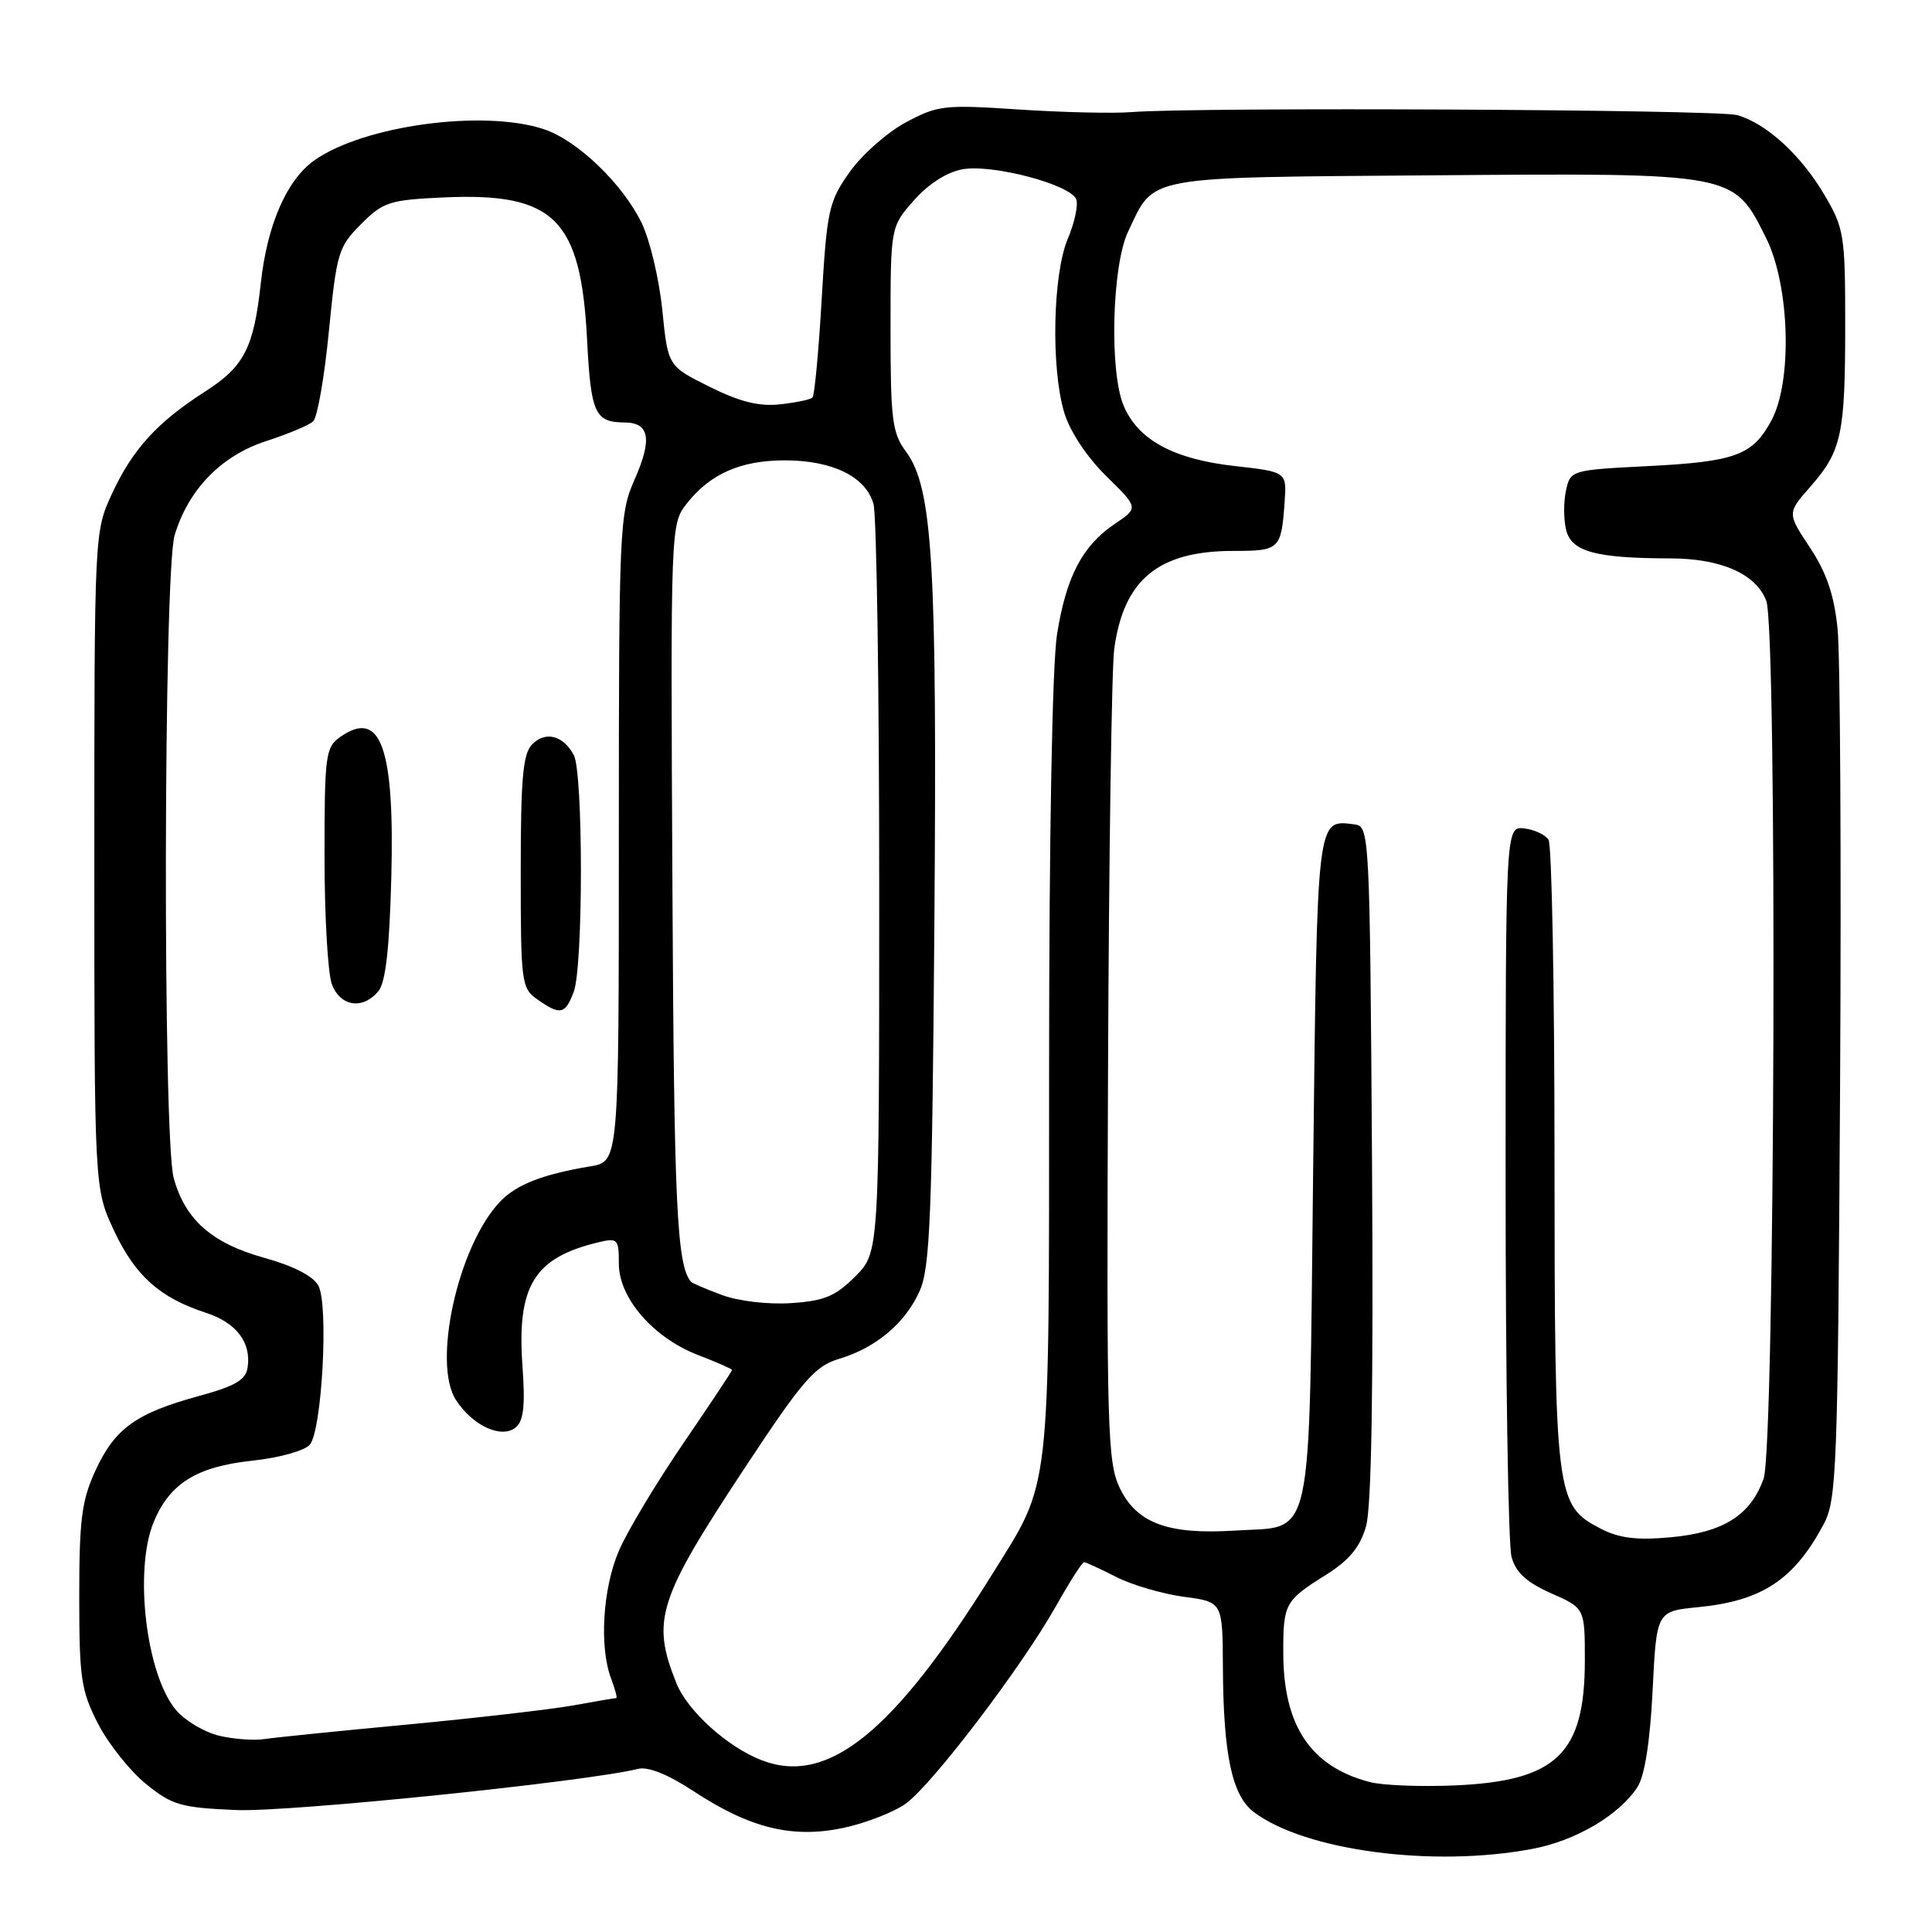 <?xml version="1.0" encoding="UTF-8" standalone="no"?>
<!DOCTYPE svg PUBLIC "-//W3C//DTD SVG 1.1//EN" "http://www.w3.org/Graphics/SVG/1.1/DTD/svg11.dtd" >
<svg xmlns="http://www.w3.org/2000/svg" xmlns:xlink="http://www.w3.org/1999/xlink" version="1.1" viewBox="0 0 256 256">
 <g >
 <path fill="currentColor"
d=" M 203.08 244.98 C 208.81 243.90 214.57 240.50 216.98 236.78 C 217.93 235.31 218.64 230.78 218.98 224.00 C 219.50 213.50 219.50 213.50 225.00 212.96 C 233.47 212.13 237.70 209.34 241.63 202.00 C 243.38 198.73 243.52 194.98 243.82 144.00 C 243.99 114.02 243.84 86.72 243.49 83.31 C 243.03 78.82 242.02 75.87 239.83 72.56 C 236.80 67.99 236.80 67.99 239.89 64.48 C 244.03 59.76 244.50 57.57 244.50 43.00 C 244.50 31.19 244.35 30.25 241.77 25.86 C 238.64 20.54 234.05 16.34 230.17 15.25 C 227.54 14.51 158.73 14.17 150.00 14.85 C 147.53 15.05 140.78 14.89 135.00 14.51 C 125.10 13.85 124.24 13.95 120.00 16.23 C 117.53 17.56 114.18 20.53 112.56 22.83 C 109.81 26.72 109.57 27.86 108.88 39.60 C 108.48 46.52 107.93 52.41 107.66 52.68 C 107.39 52.95 105.44 53.35 103.33 53.58 C 100.56 53.88 97.99 53.23 94.00 51.24 C 88.50 48.50 88.50 48.50 87.76 41.09 C 87.35 37.01 86.12 31.82 85.03 29.56 C 82.51 24.36 76.52 18.61 72.10 17.13 C 64.08 14.46 48.16 16.62 41.62 21.27 C 37.99 23.86 35.40 29.80 34.56 37.50 C 33.62 46.13 32.37 48.56 27.12 51.92 C 20.78 55.99 17.54 59.57 14.80 65.50 C 12.51 70.48 12.50 70.70 12.50 114.00 C 12.50 157.50 12.50 157.50 15.12 163.09 C 17.91 169.04 21.19 171.97 27.26 173.94 C 31.32 175.26 33.31 177.87 32.81 181.20 C 32.57 182.85 31.16 183.67 26.32 184.99 C 18.04 187.25 15.22 189.28 12.66 194.83 C 10.83 198.79 10.50 201.32 10.50 211.53 C 10.50 222.40 10.74 224.02 13.00 228.42 C 14.38 231.10 17.24 234.68 19.35 236.39 C 22.82 239.20 23.96 239.53 31.34 239.84 C 38.30 240.13 77.54 236.11 84.57 234.38 C 85.88 234.06 88.54 235.13 91.87 237.32 C 99.33 242.24 104.97 243.63 111.69 242.22 C 114.64 241.60 118.38 240.15 119.99 239.01 C 123.49 236.52 135.43 220.82 139.96 212.75 C 141.74 209.59 143.39 207.00 143.64 207.00 C 143.88 207.00 145.80 207.88 147.89 208.95 C 149.99 210.02 154.03 211.20 156.85 211.58 C 162.00 212.26 162.00 212.26 162.04 220.88 C 162.10 232.54 163.25 237.93 166.14 240.11 C 172.95 245.24 189.92 247.48 203.08 244.98 Z  M 181.50 236.13 C 173.66 234.08 170.05 228.68 170.04 219.00 C 170.03 212.49 170.25 212.08 175.71 208.67 C 178.78 206.74 180.20 205.02 181.00 202.27 C 181.74 199.73 181.99 184.01 181.80 154.00 C 181.51 110.36 181.46 109.50 179.50 109.24 C 174.43 108.60 174.54 107.76 174.00 154.93 C 173.42 205.72 174.20 202.14 163.61 202.81 C 154.79 203.37 150.64 201.84 148.39 197.20 C 146.74 193.77 146.62 189.70 146.82 142.00 C 146.93 113.67 147.30 88.47 147.64 86.00 C 148.89 76.79 153.49 73.00 163.43 73.00 C 169.57 73.00 169.77 72.81 170.22 66.52 C 170.50 62.53 170.50 62.53 163.60 61.75 C 155.48 60.84 150.78 58.28 148.88 53.74 C 146.98 49.20 147.34 35.19 149.48 30.69 C 153.03 23.20 151.24 23.53 189.85 23.23 C 230.03 22.92 229.68 22.86 234.00 31.50 C 237.16 37.82 237.53 50.50 234.72 55.72 C 232.23 60.33 229.97 61.17 218.40 61.76 C 208.16 62.28 208.09 62.30 207.50 65.01 C 207.17 66.51 207.18 68.87 207.53 70.25 C 208.24 73.10 211.44 73.97 221.30 73.99 C 228.06 74.00 232.68 76.04 234.04 79.61 C 235.52 83.49 235.19 191.62 233.69 195.91 C 231.99 200.77 228.34 203.07 221.34 203.70 C 216.87 204.11 214.55 203.82 212.11 202.56 C 206.13 199.46 206.00 198.43 205.98 153.28 C 205.98 130.85 205.62 111.95 205.19 111.27 C 204.76 110.60 203.31 109.93 201.96 109.77 C 199.50 109.50 199.50 109.50 199.50 156.50 C 199.50 182.35 199.85 204.77 200.29 206.32 C 200.86 208.37 202.29 209.68 205.54 211.12 C 210.00 213.09 210.00 213.09 210.00 220.00 C 210.00 232.41 206.25 236.00 192.70 236.58 C 188.19 236.77 183.15 236.57 181.50 236.13 Z  M 101.00 233.27 C 96.45 231.54 91.11 226.74 89.62 223.02 C 86.28 214.66 87.14 211.98 98.80 194.33 C 106.36 182.89 107.97 181.03 111.11 180.08 C 116.06 178.60 119.93 175.36 121.85 171.08 C 123.24 168.00 123.51 161.20 123.81 122.44 C 124.18 74.55 123.58 64.64 120.06 59.86 C 118.22 57.38 118.00 55.64 118.00 43.58 C 118.00 30.07 118.00 30.07 121.08 26.57 C 122.97 24.41 125.44 22.82 127.49 22.44 C 131.44 21.70 141.85 24.44 142.61 26.42 C 142.89 27.16 142.39 29.51 141.49 31.63 C 139.50 36.34 139.24 48.77 141.02 54.68 C 141.77 57.17 144.00 60.54 146.57 63.07 C 150.87 67.29 150.87 67.29 147.74 69.40 C 143.43 72.30 141.30 76.35 140.07 84.00 C 139.43 87.93 139.01 110.72 139.01 141.62 C 139.00 198.94 139.33 195.99 131.45 208.63 C 118.41 229.56 109.72 236.58 101.00 233.27 Z  M 29.02 229.99 C 27.10 229.53 24.55 228.02 23.36 226.63 C 19.37 222.00 17.71 208.03 20.38 201.64 C 22.50 196.55 26.09 194.33 33.42 193.55 C 37.04 193.16 40.40 192.22 41.06 191.42 C 42.67 189.48 43.56 172.91 42.19 170.36 C 41.51 169.09 38.89 167.74 34.99 166.66 C 28.07 164.73 24.55 161.63 23.02 156.11 C 21.56 150.89 21.67 75.82 23.14 70.92 C 24.96 64.86 29.30 60.39 35.26 58.45 C 38.14 57.52 40.95 56.34 41.50 55.83 C 42.05 55.32 42.99 49.95 43.58 43.89 C 44.60 33.49 44.84 32.70 47.84 29.70 C 50.78 26.75 51.61 26.49 58.81 26.16 C 73.45 25.50 76.97 28.99 77.79 44.99 C 78.29 54.78 78.82 55.96 82.78 55.98 C 86.07 56.01 86.45 58.20 84.08 63.55 C 82.08 68.08 82.00 69.89 82.00 111.08 C 82.00 153.91 82.00 153.91 78.25 154.54 C 71.81 155.62 68.37 156.98 66.20 159.29 C 60.67 165.18 57.25 180.69 60.43 185.53 C 62.67 188.95 66.47 190.68 68.34 189.14 C 69.38 188.27 69.61 186.23 69.23 181.02 C 68.47 170.40 70.76 166.66 79.25 164.62 C 81.85 164.00 82.00 164.15 82.00 167.45 C 82.00 172.01 86.60 177.30 92.55 179.57 C 95.00 180.51 97.00 181.39 97.00 181.53 C 97.00 181.68 94.08 186.08 90.50 191.31 C 86.93 196.55 83.10 202.93 82.00 205.50 C 79.86 210.50 79.39 218.26 80.98 222.43 C 81.51 223.85 81.82 225.00 81.66 225.00 C 81.50 225.00 78.92 225.44 75.93 225.98 C 72.95 226.51 63.08 227.65 54.00 228.51 C 44.92 229.36 36.38 230.23 35.00 230.44 C 33.62 230.65 30.93 230.44 29.02 229.99 Z  M 76.02 131.43 C 77.29 128.10 77.29 102.42 76.03 100.05 C 74.64 97.45 72.30 96.84 70.53 98.61 C 69.29 99.85 69.00 103.05 69.00 115.51 C 69.00 130.27 69.09 130.95 71.22 132.44 C 74.24 134.56 74.89 134.42 76.02 131.43 Z  M 50.13 131.35 C 51.10 130.18 51.60 125.75 51.85 116.29 C 52.30 99.02 50.45 93.90 45.11 97.63 C 43.13 99.02 43.00 99.99 43.00 113.49 C 43.00 121.40 43.44 129.02 43.98 130.43 C 45.10 133.38 48.07 133.82 50.13 131.35 Z  M 95.68 171.60 C 93.57 170.82 91.72 170.03 91.56 169.84 C 89.68 167.63 89.31 159.71 89.10 117.48 C 88.85 69.59 88.86 69.45 91.01 66.71 C 94.11 62.78 98.15 61.00 104.00 61.00 C 110.32 61.00 114.73 63.17 115.74 66.77 C 116.16 68.27 116.50 91.20 116.50 117.73 C 116.50 165.96 116.50 165.96 113.32 169.14 C 110.69 171.77 109.21 172.38 104.82 172.67 C 101.81 172.87 97.84 172.41 95.68 171.60 Z "/>
</g>
</svg>